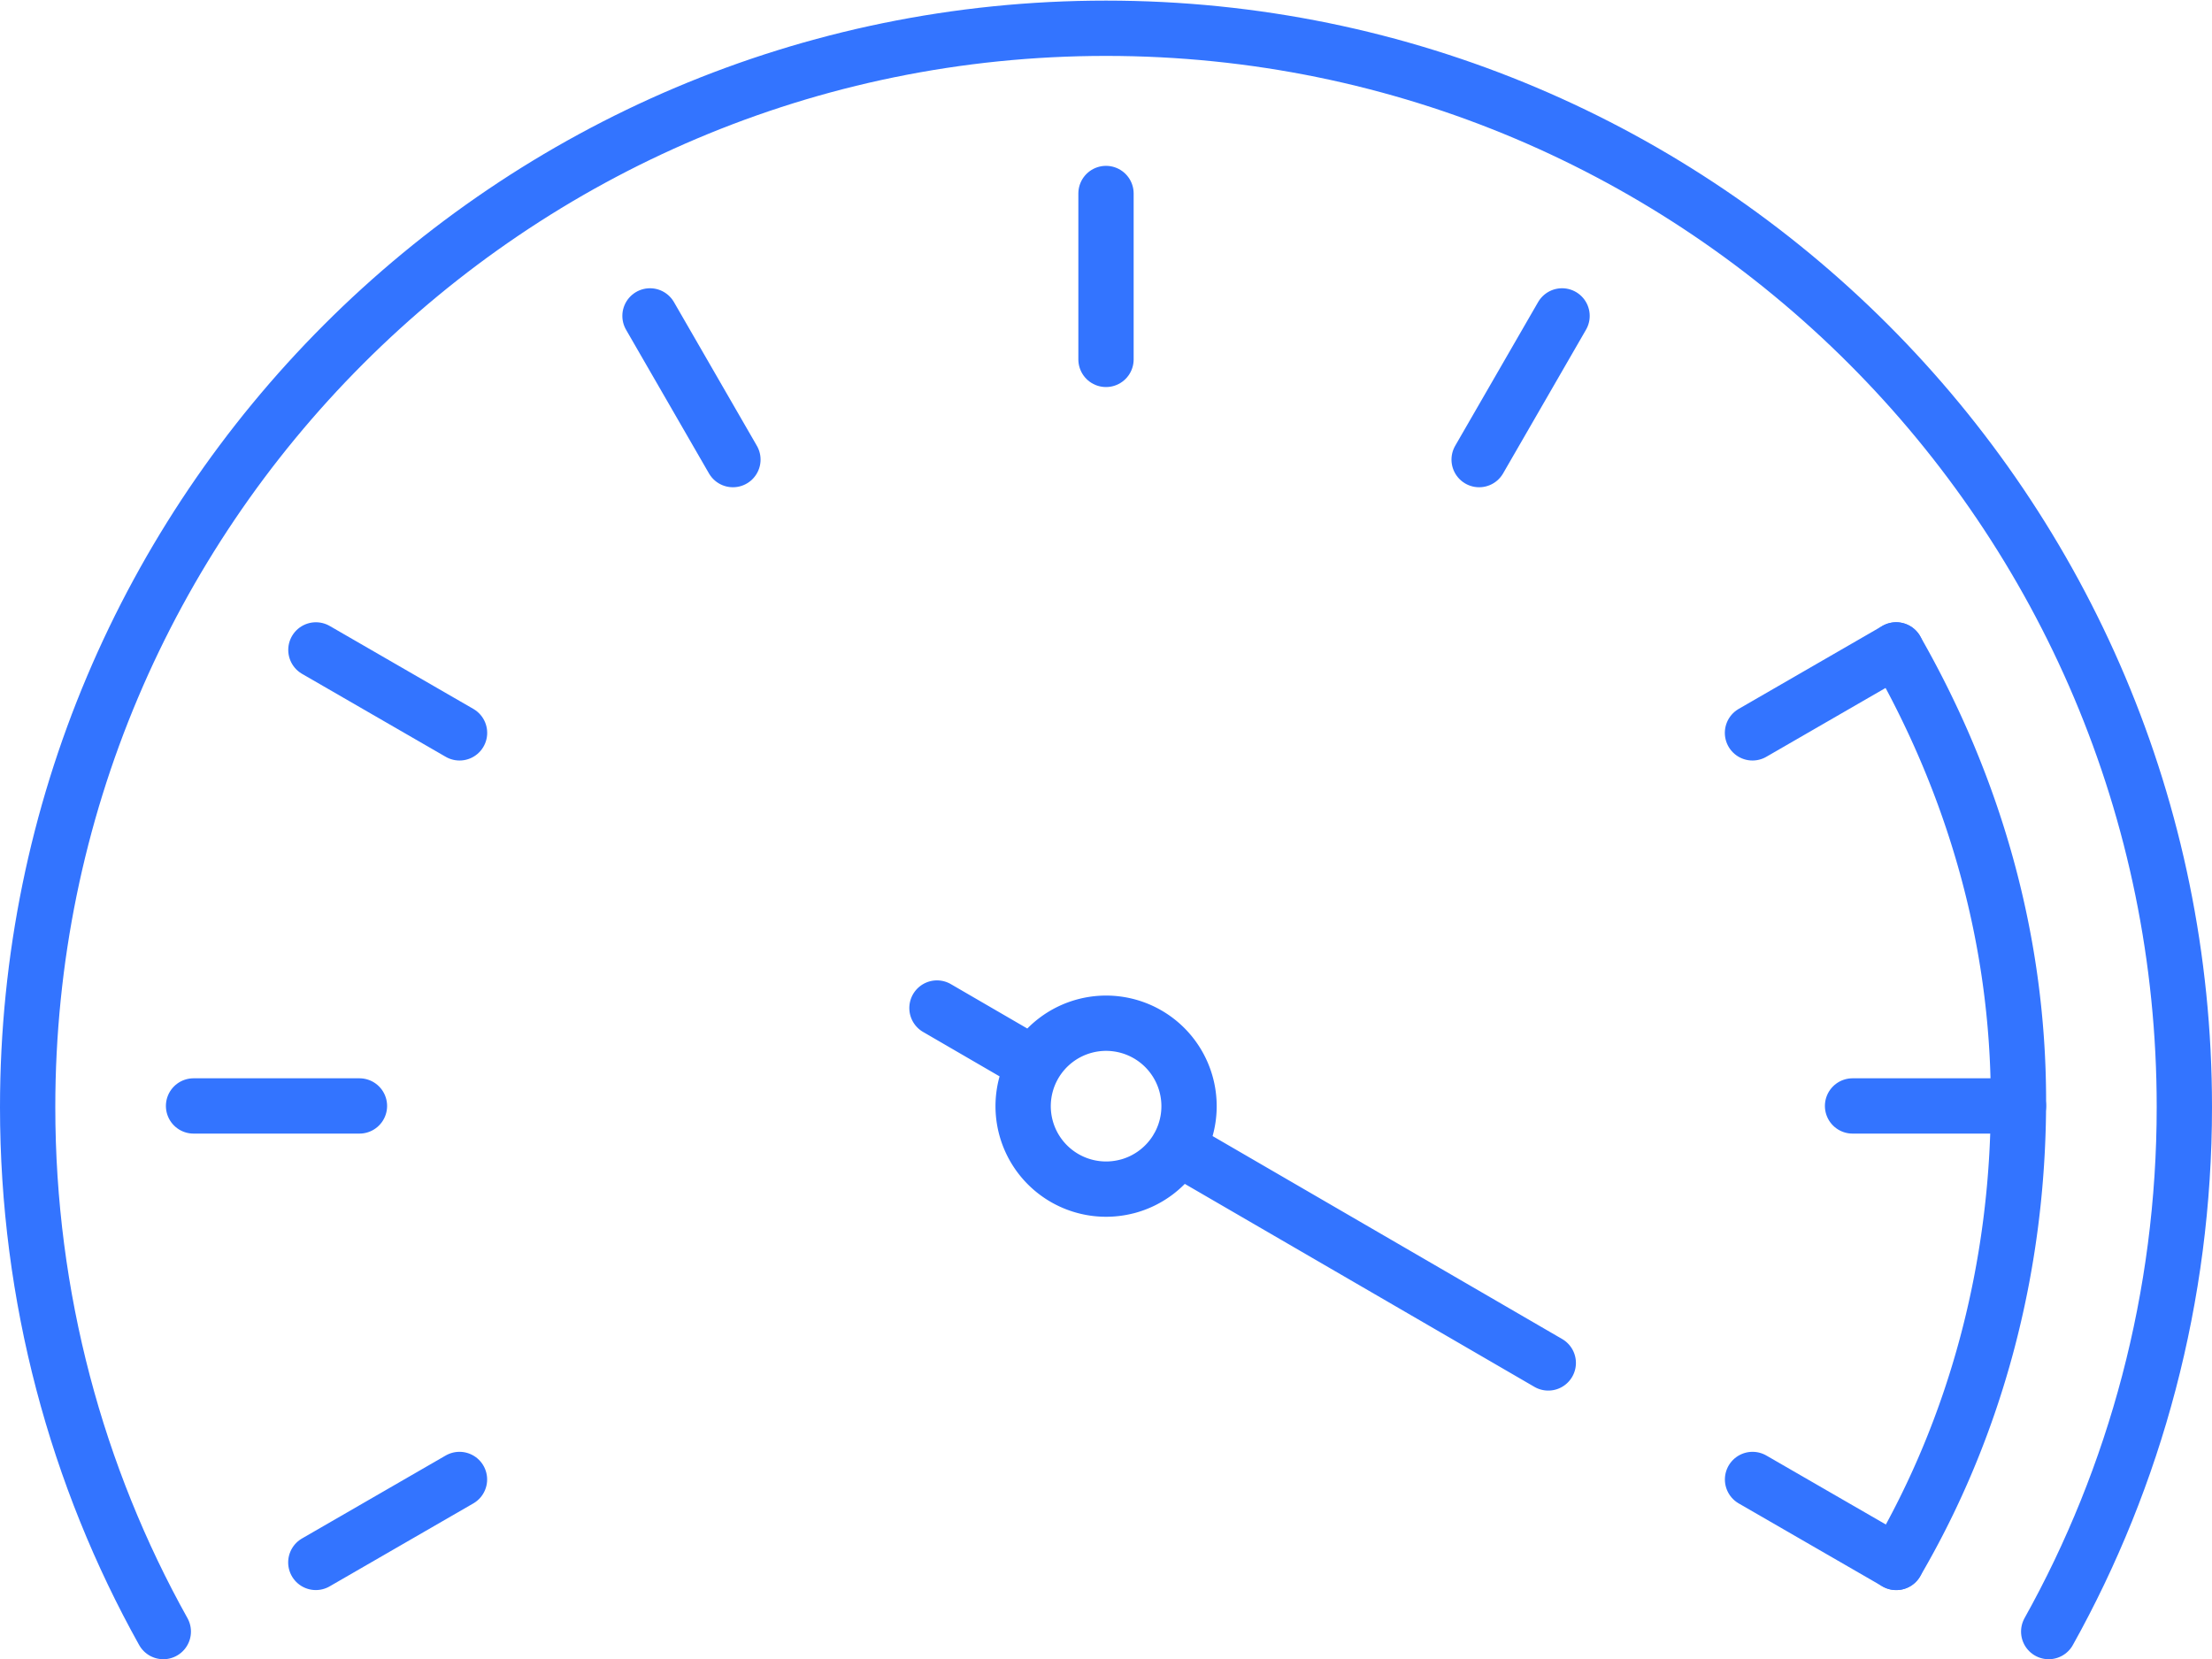 <svg width="80" height="60" xmlns="http://www.w3.org/2000/svg"><g stroke="#3374FF" stroke-width="2" fill="none" fill-rule="evenodd" stroke-linecap="round" stroke-linejoin="round"><path d="M40 6.998v6M7 39.998h6M73 39.998h-6M56.494 11.425l-2.999 5.197M68.577 23.505l-5.196 3M68.58 56.507l-5.197-3M23.508 11.425l2.999 5.197M11.425 23.505l5.195 3M11.422 56.507l5.196-3M74.094 59.008C77.218 53.407 79 46.91 79 40.035c0-21.54-17.461-39.013-39-39.013-21.54 0-39 17.48-39 39.02 0 6.876 1.78 13.365 4.906 18.966"/><path d="M68.577 23.505C71.333 28.325 73 33.857 73 39.808c0 6.073-1.559 11.81-4.42 16.699M42.596 41.513l13.399 7.779M33.887 36.457l3.52 2.044M40.772 42.906a3 3 0 112.131-3.669 3 3 0 01-2.131 3.67z"/></g></svg>